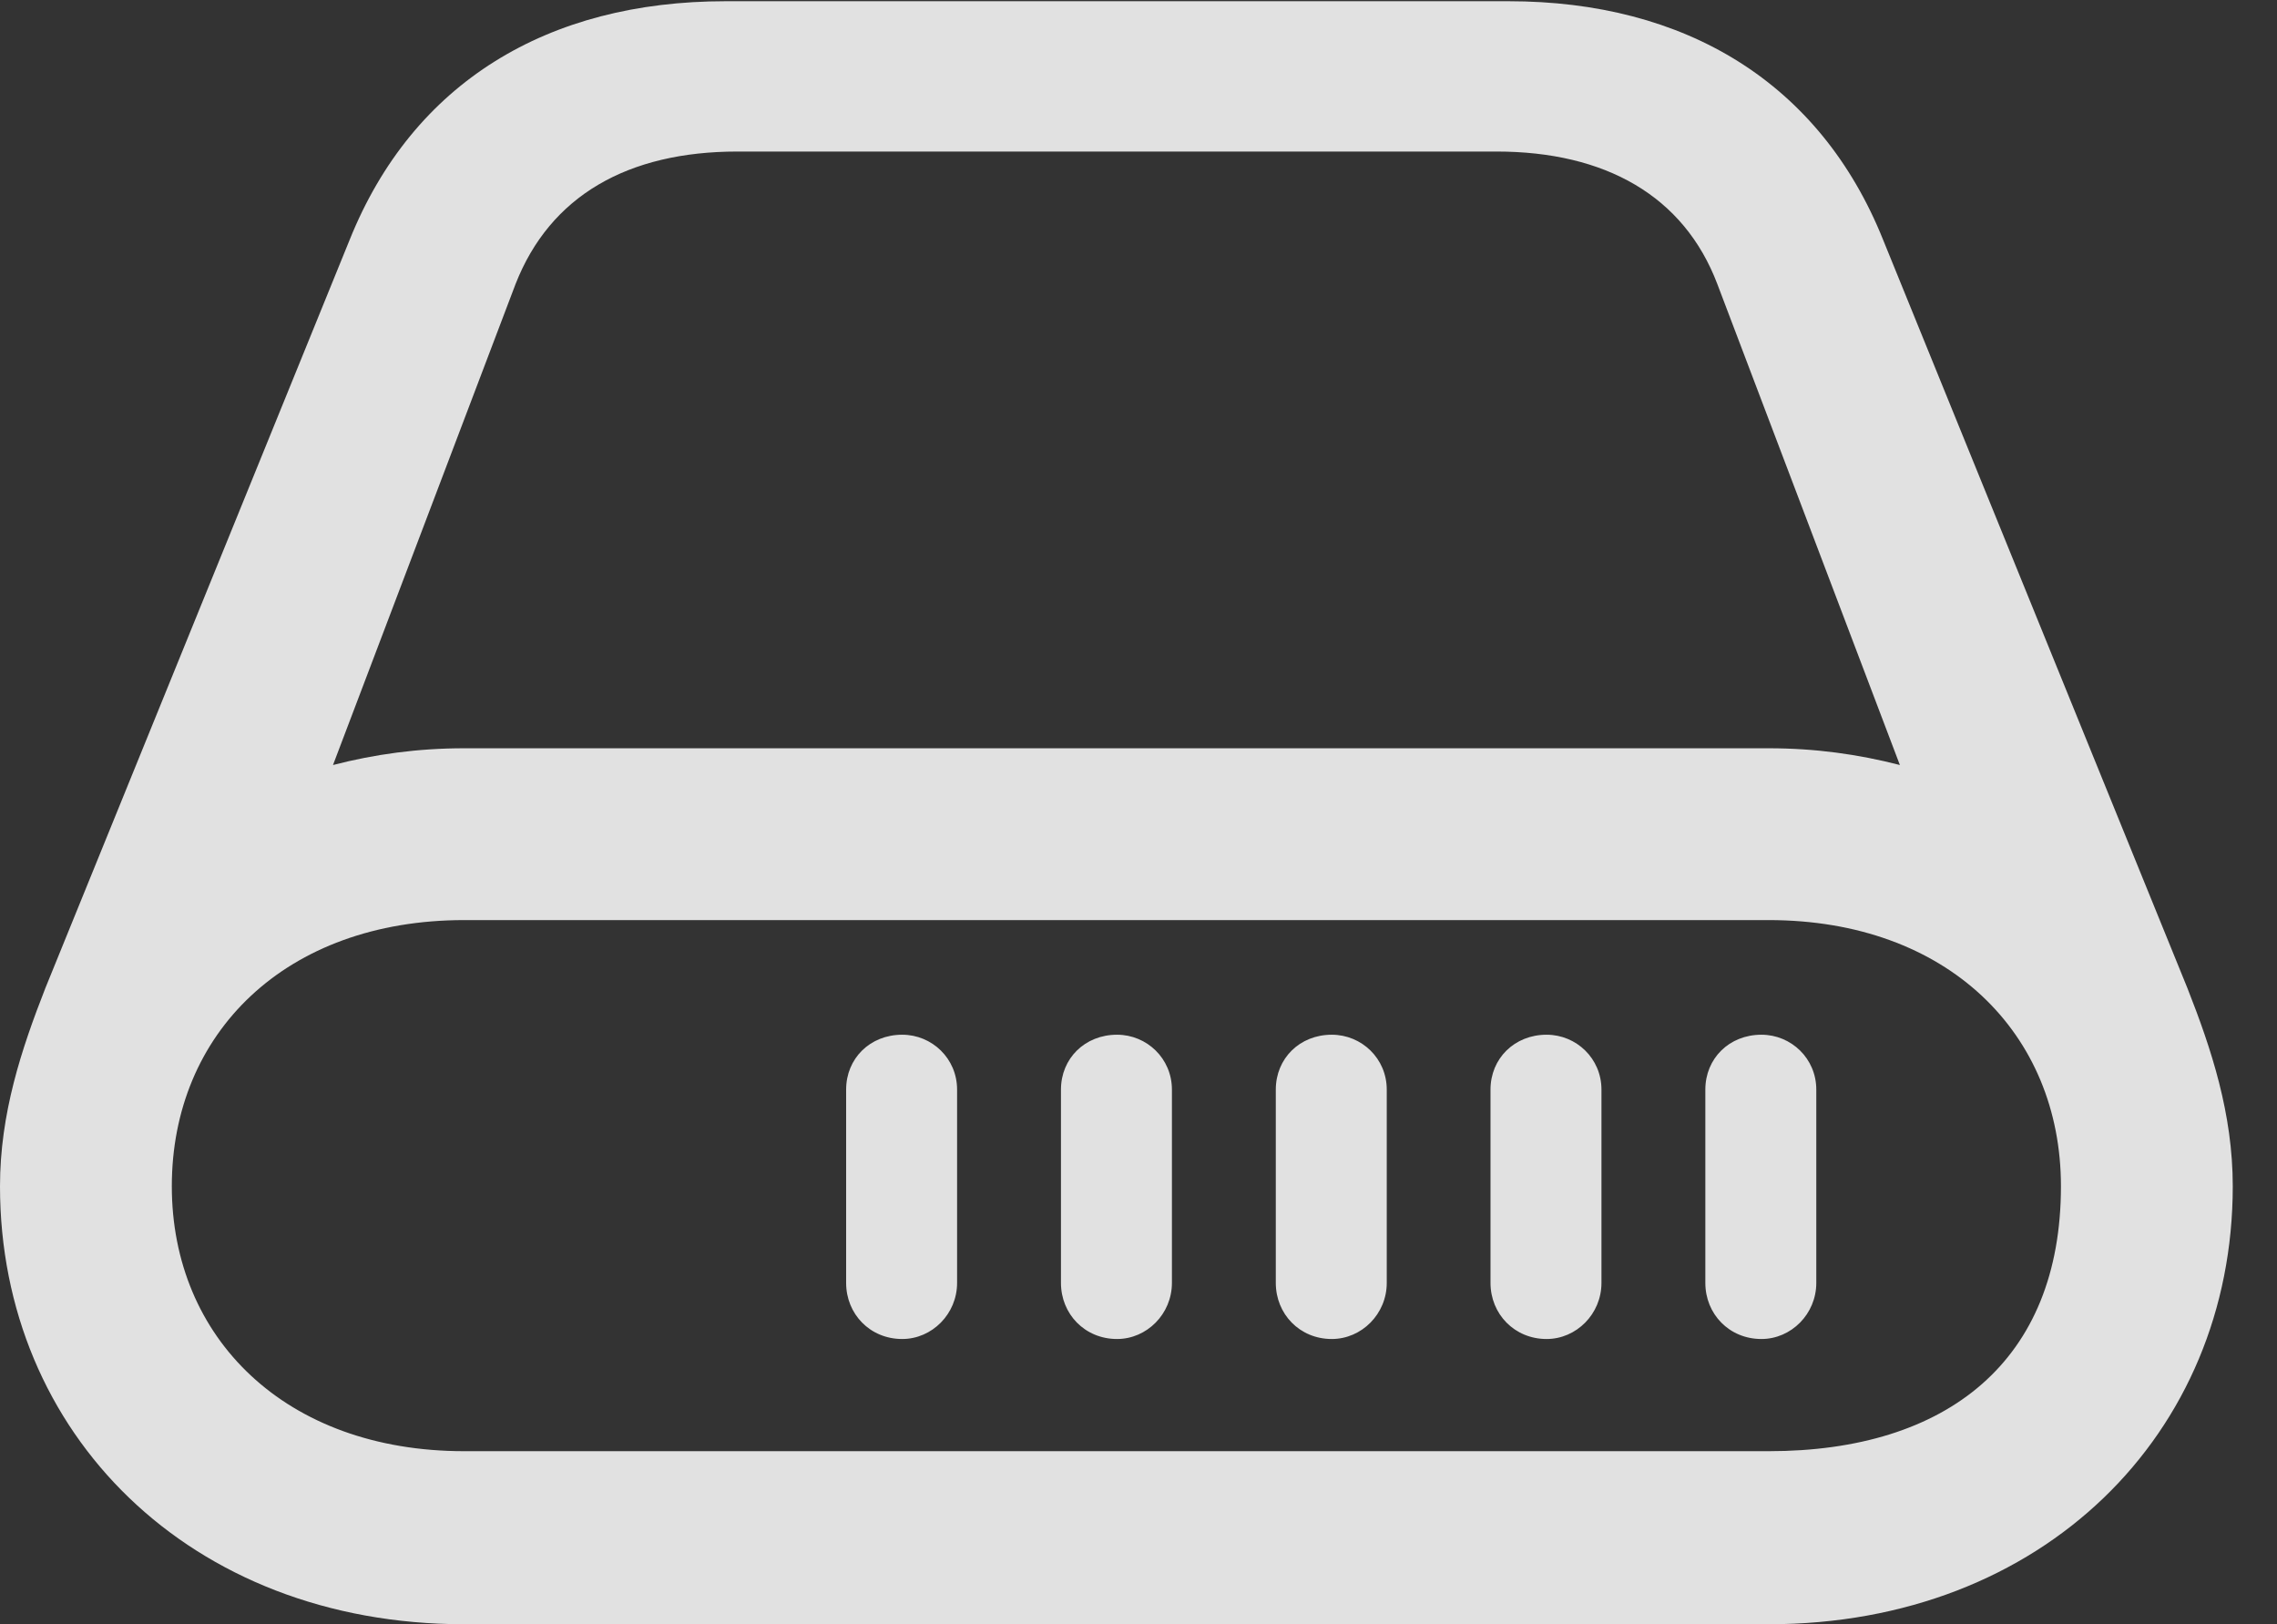 <?xml version="1.0" encoding="UTF-8"?>
<!--Generator: Apple Native CoreSVG 341-->
<!DOCTYPE svg
PUBLIC "-//W3C//DTD SVG 1.1//EN"
       "http://www.w3.org/Graphics/SVG/1.1/DTD/svg11.dtd">
<svg version="1.1" xmlns="http://www.w3.org/2000/svg" xmlns:xlink="http://www.w3.org/1999/xlink" viewBox="0 0 18.633 13.291">
 <rect x="0" y="0" width="18.633" height="13.291" fill="#333333" stroke="none"/>
 <g>
  <rect height="13.291" opacity="0" width="18.633" x="0" y="0"/>
  <path d="M6.924 10.498C6.924 10.752 7.119 10.957 7.383 10.957C7.627 10.957 7.832 10.752 7.832 10.498L7.832 8.916C7.832 8.662 7.627 8.467 7.383 8.467C7.119 8.467 6.924 8.662 6.924 8.916ZM8.682 10.498C8.682 10.752 8.877 10.957 9.141 10.957C9.385 10.957 9.59 10.752 9.59 10.498L9.59 8.916C9.59 8.662 9.385 8.467 9.141 8.467C8.877 8.467 8.682 8.662 8.682 8.916ZM10.44 10.498C10.44 10.752 10.635 10.957 10.898 10.957C11.143 10.957 11.348 10.752 11.348 10.498L11.348 8.916C11.348 8.662 11.143 8.467 10.898 8.467C10.635 8.467 10.44 8.662 10.44 8.916ZM12.197 10.498C12.197 10.752 12.393 10.957 12.656 10.957C12.9 10.957 13.105 10.752 13.105 10.498L13.105 8.916C13.105 8.662 12.9 8.467 12.656 8.467C12.393 8.467 12.197 8.662 12.197 8.916ZM13.955 10.498C13.955 10.752 14.15 10.957 14.414 10.957C14.658 10.957 14.863 10.752 14.863 10.498L14.863 8.916C14.863 8.662 14.658 8.467 14.414 8.467C14.15 8.467 13.955 8.662 13.955 8.916ZM0 9.707C0 11.729 1.553 13.291 3.799 13.291L14.473 13.291C16.719 13.291 18.271 11.729 18.271 9.707C18.271 9.111 18.096 8.584 17.9 8.086L15.41 1.963C14.893 0.674 13.789 0.01 12.344 0.01L5.938 0.01C4.482 0.01 3.379 0.674 2.861 1.963L0.371 8.086C0.176 8.584 0 9.111 0 9.707ZM1.406 9.707C1.406 8.457 2.334 7.529 3.799 7.529L14.473 7.529C15.938 7.529 16.865 8.457 16.865 9.707C16.865 11.133 15.938 11.875 14.473 11.875L3.799 11.875C2.334 11.875 1.406 10.947 1.406 9.707ZM2.725 6.26L4.219 2.324C4.502 1.602 5.137 1.24 6.035 1.24L12.246 1.24C13.135 1.24 13.779 1.602 14.053 2.324L15.547 6.26C15.205 6.172 14.854 6.123 14.473 6.123L3.799 6.123C3.418 6.123 3.066 6.172 2.725 6.26Z" fill="white" fill-opacity="0.85"/>
 </g>
</svg>
